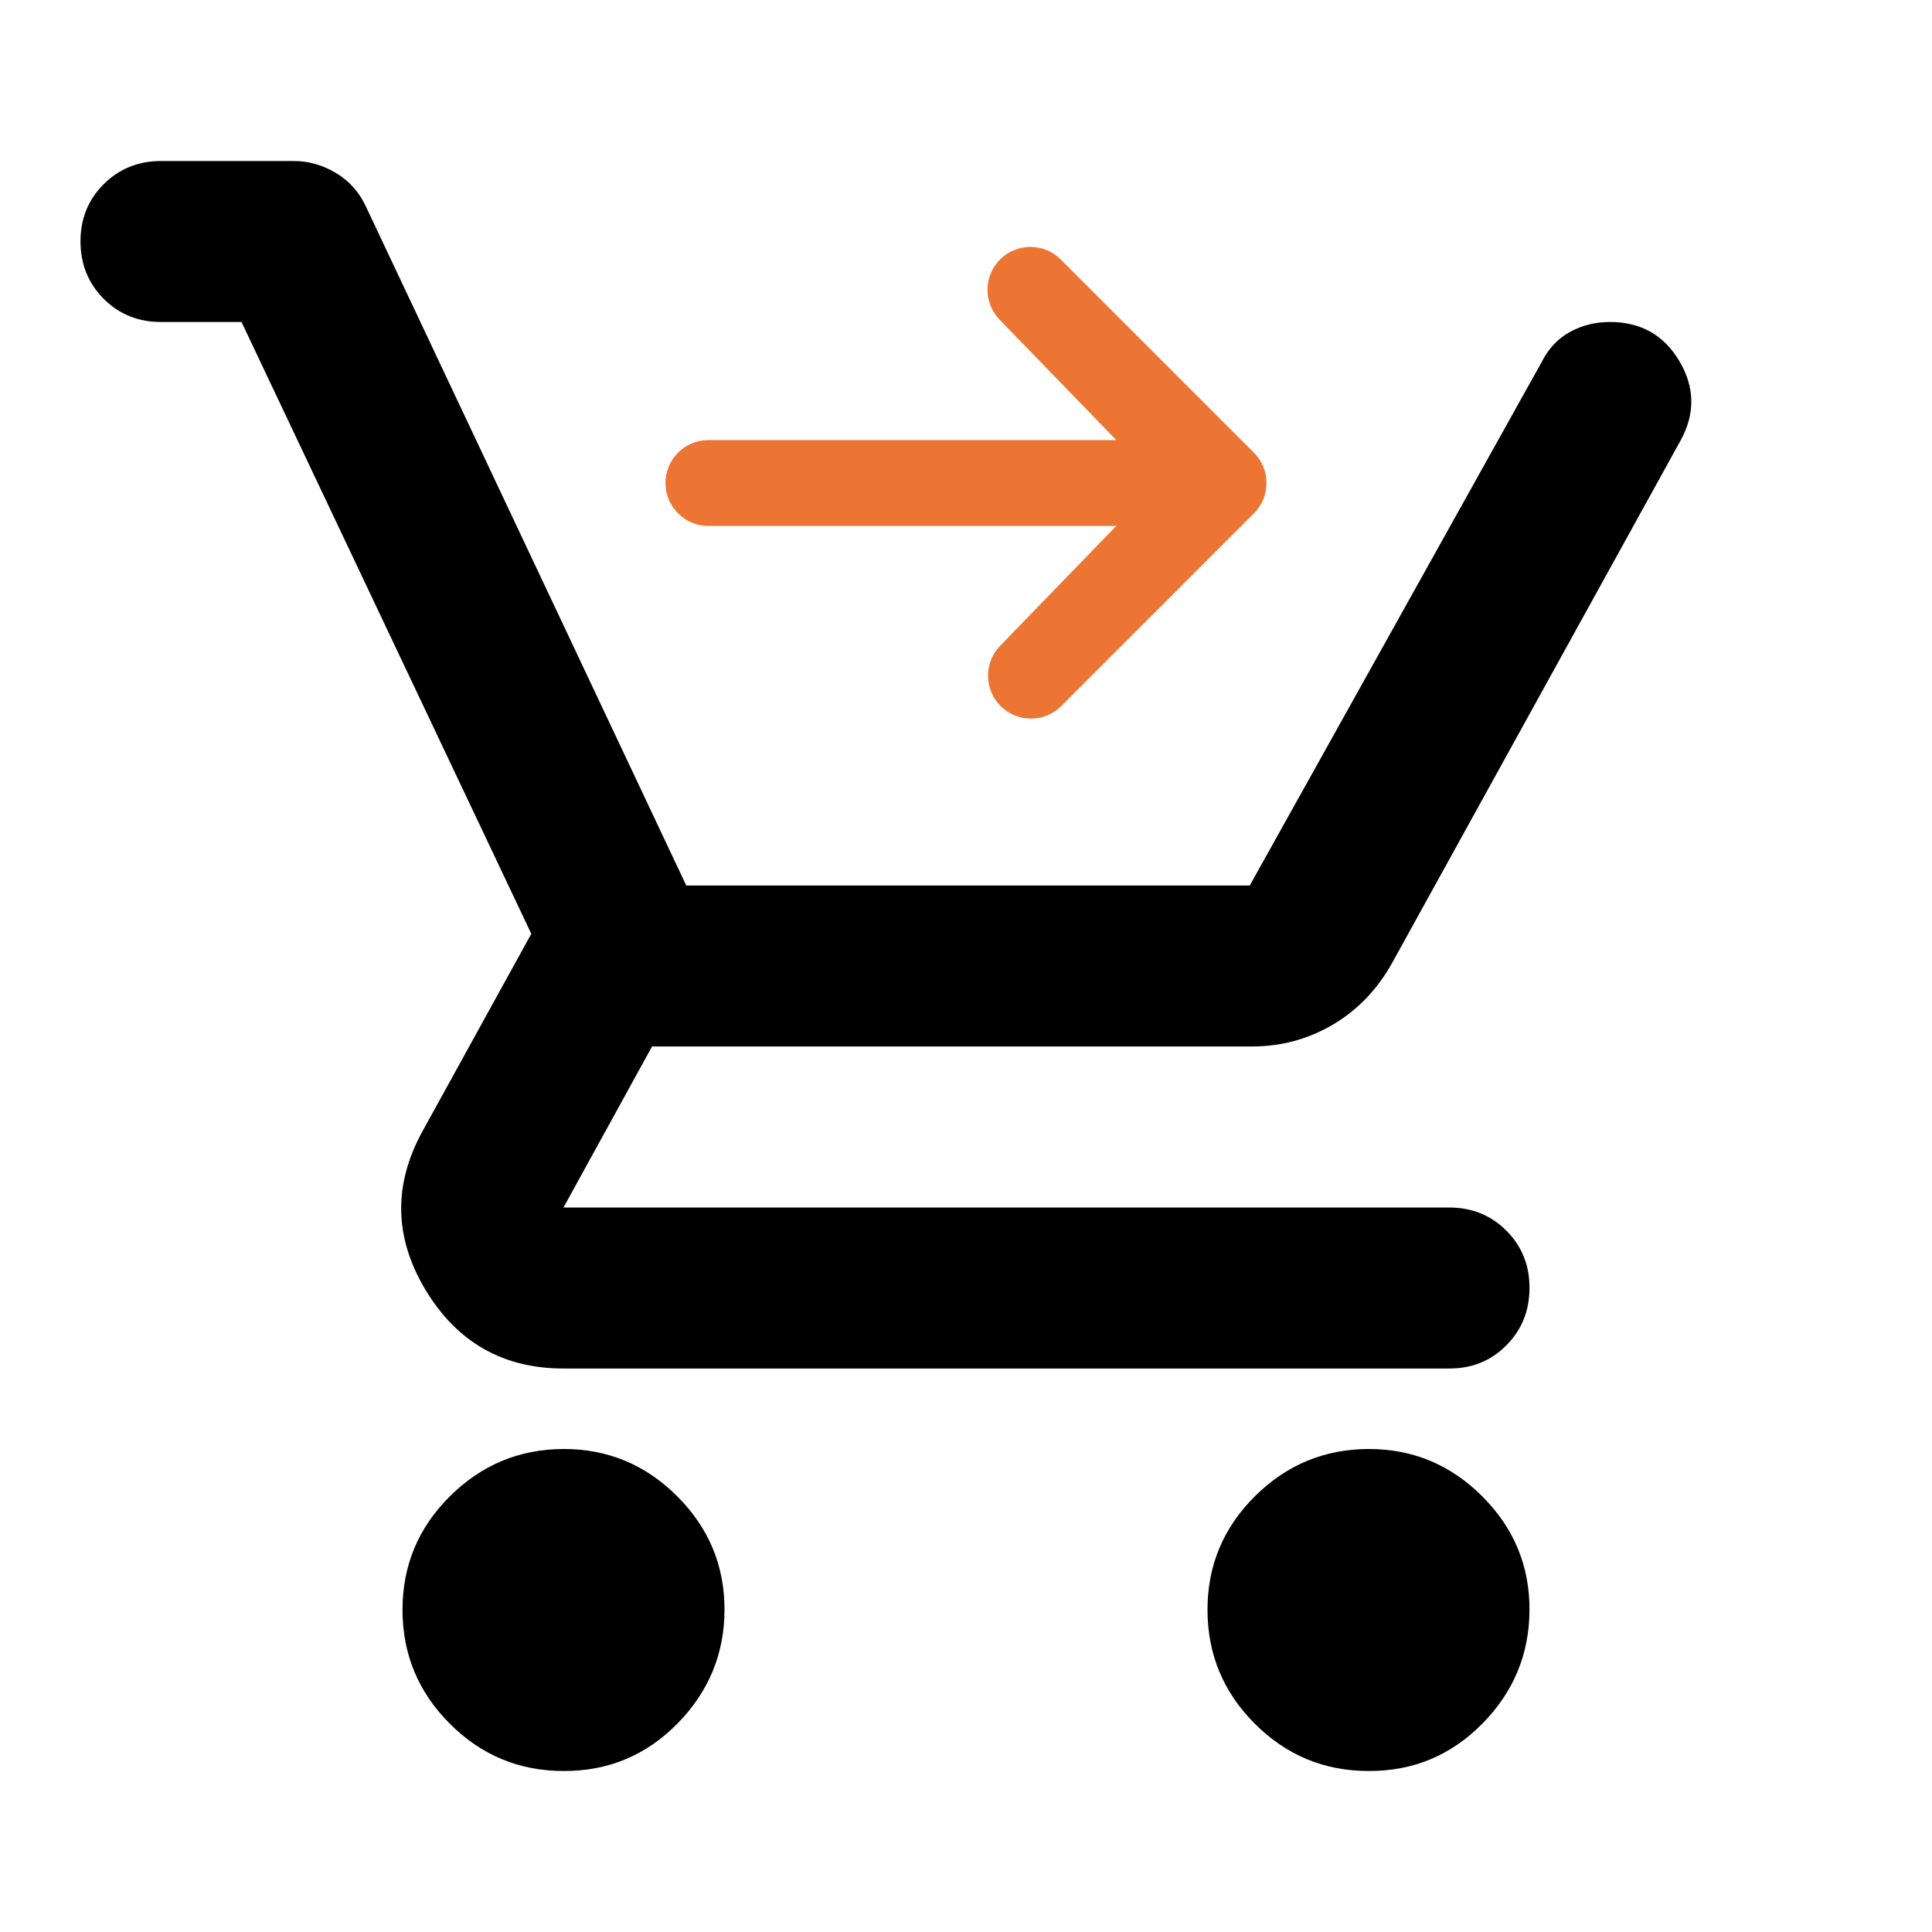 <svg width="62" height="62" viewBox="0 0 62 62" fill="none" xmlns="http://www.w3.org/2000/svg">
<path d="M18.083 56.833C16.663 56.833 15.447 56.328 14.436 55.317C13.425 54.306 12.918 53.089 12.917 51.667C12.915 50.244 13.421 49.028 14.436 48.019C15.45 47.01 16.666 46.504 18.083 46.5C19.501 46.497 20.718 47.003 21.734 48.019C22.75 49.035 23.255 50.251 23.25 51.667C23.245 53.082 22.739 54.299 21.734 55.317C20.728 56.335 19.511 56.84 18.083 56.833ZM43.917 56.833C42.496 56.833 41.28 56.328 40.269 55.317C39.258 54.306 38.752 53.089 38.75 51.667C38.748 50.244 39.255 49.028 40.269 48.019C41.283 47.01 42.499 46.504 43.917 46.5C45.334 46.497 46.551 47.003 47.567 48.019C48.583 49.035 49.089 50.251 49.083 51.667C49.078 53.082 48.573 54.299 47.567 55.317C46.561 56.335 45.344 56.84 43.917 56.833ZM7.75 10.333H5.167C4.435 10.333 3.822 10.085 3.327 9.589C2.833 9.093 2.585 8.48 2.583 7.75C2.582 7.02 2.83 6.407 3.327 5.911C3.825 5.415 4.438 5.167 5.167 5.167H9.429C9.903 5.167 10.355 5.296 10.786 5.554C11.216 5.813 11.539 6.178 11.754 6.652L22.023 28.417H40.106L49.471 11.625C49.686 11.194 49.987 10.871 50.375 10.656C50.763 10.441 51.193 10.333 51.667 10.333C52.657 10.333 53.4 10.754 53.896 11.594C54.392 12.434 54.403 13.284 53.927 14.144L44.692 30.871C44.218 31.732 43.584 32.399 42.788 32.873C41.992 33.346 41.12 33.583 40.171 33.583H20.925L18.083 38.75H46.5C47.232 38.75 47.846 38.998 48.342 39.494C48.838 39.99 49.085 40.603 49.083 41.333C49.082 42.064 48.834 42.678 48.339 43.175C47.845 43.673 47.232 43.92 46.5 43.917H18.083C16.146 43.917 14.671 43.077 13.658 41.398C12.646 39.719 12.614 38.018 13.562 36.296L17.05 29.967L7.75 10.333Z" fill="black"/>
<path d="M32.093 8.326C32.351 8.068 32.701 7.923 33.067 7.923C33.432 7.923 33.782 8.068 34.041 8.326L40.241 14.526C40.499 14.784 40.644 15.135 40.644 15.5C40.644 15.865 40.499 16.216 40.241 16.474L34.041 22.674C33.781 22.925 33.433 23.064 33.072 23.061C32.71 23.058 32.365 22.913 32.109 22.657C31.854 22.402 31.709 22.056 31.706 21.695C31.703 21.334 31.841 20.986 32.093 20.726L35.822 16.878H22.733C22.368 16.878 22.017 16.733 21.759 16.474C21.501 16.216 21.355 15.865 21.355 15.5C21.355 15.135 21.501 14.784 21.759 14.526C22.017 14.267 22.368 14.122 22.733 14.122H35.822L32.093 10.274C31.834 10.016 31.689 9.665 31.689 9.3C31.689 8.935 31.834 8.584 32.093 8.326Z" fill="#ED7534"/>
</svg>
